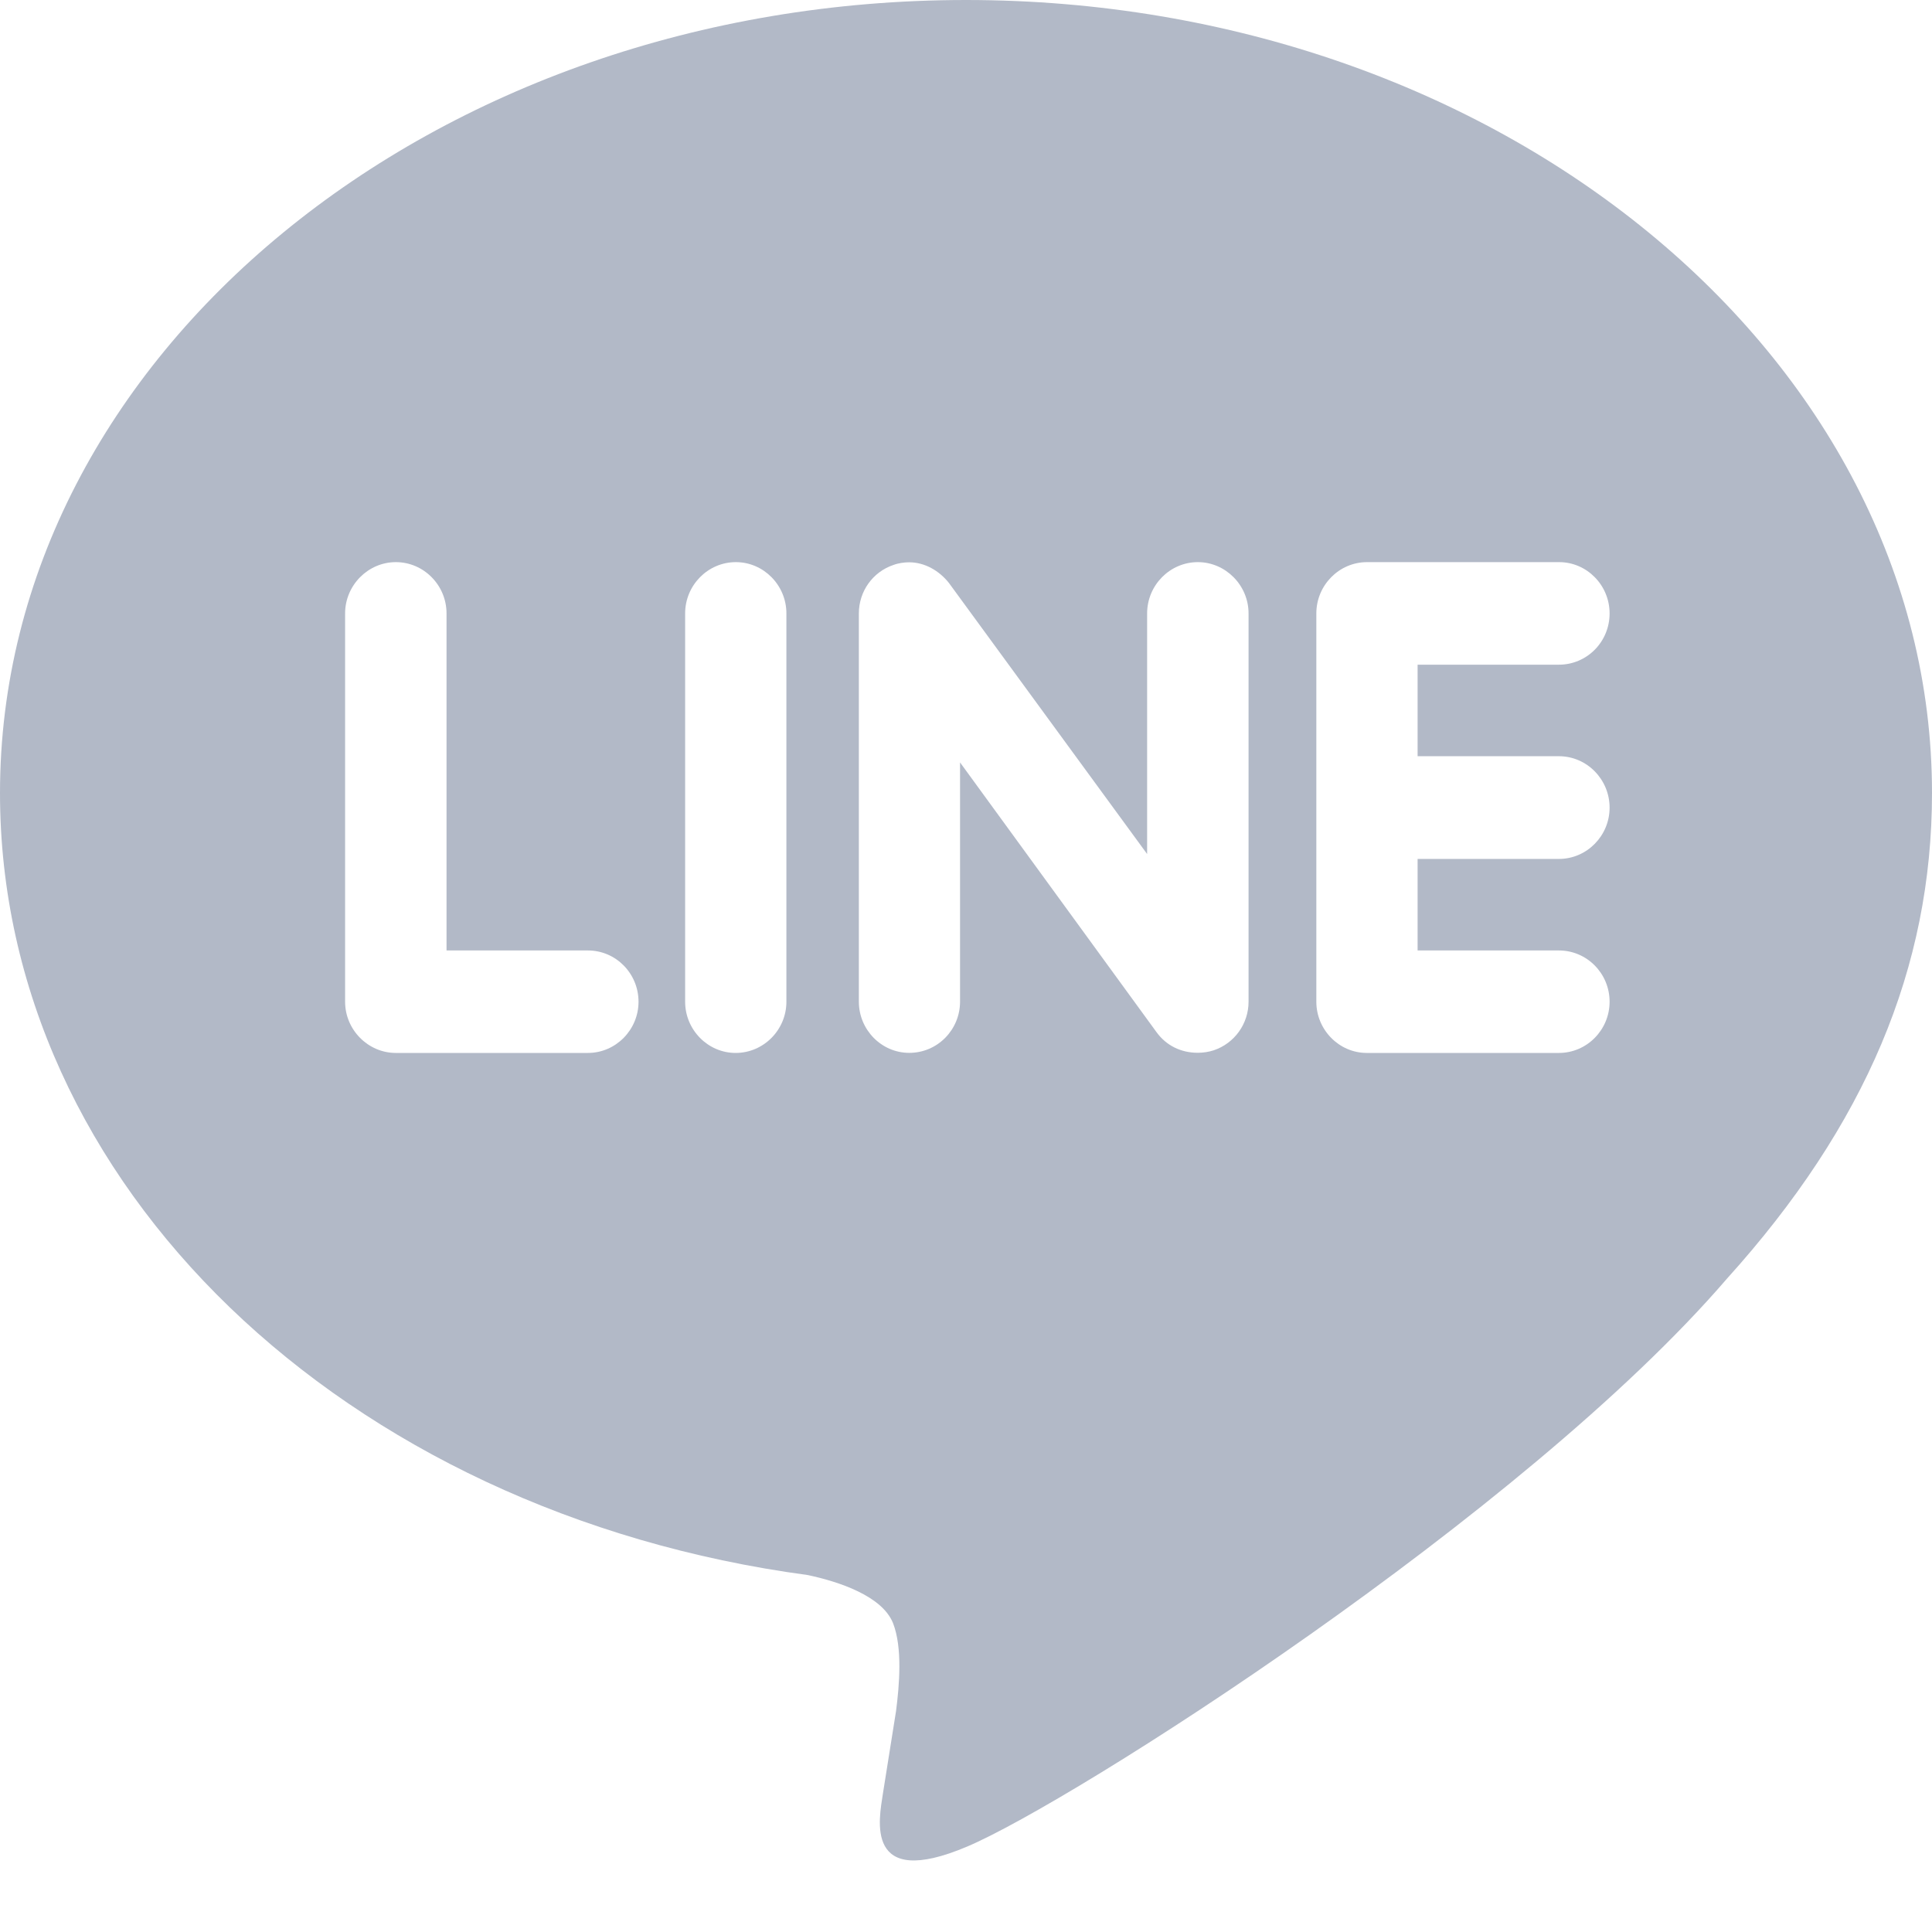 <svg width="24" height="24" viewBox="0 0 24 24" fill="none" xmlns="http://www.w3.org/2000/svg">
<path d="M12 0C5.385 0 0 4.419 0 9.851C0 14.715 4.27 18.791 10.035 19.566C10.426 19.649 10.958 19.827 11.093 20.162C11.213 20.467 11.172 20.937 11.131 21.255L10.967 22.286C10.922 22.59 10.727 23.485 12.016 22.938C13.307 22.393 18.932 18.814 21.452 15.885C23.176 13.976 24 12.019 24 9.851C24 4.419 18.615 0 12 0ZM7.303 13.08H4.917C4.572 13.08 4.287 12.792 4.287 12.444V7.62C4.287 7.271 4.572 6.983 4.917 6.983C5.265 6.983 5.547 7.271 5.547 7.62V11.807H7.303C7.651 11.807 7.932 12.093 7.932 12.444C7.932 12.792 7.65 13.08 7.303 13.08ZM9.769 12.444C9.769 12.792 9.487 13.08 9.138 13.08C8.793 13.08 8.511 12.792 8.511 12.444V7.62C8.511 7.271 8.793 6.983 9.141 6.983C9.487 6.983 9.769 7.271 9.769 7.62V12.444ZM15.51 12.444C15.51 12.717 15.336 12.96 15.078 13.047C15.014 13.068 14.945 13.078 14.879 13.078C14.668 13.078 14.488 12.987 14.369 12.825L11.926 9.471V12.443C11.926 12.791 11.647 13.079 11.295 13.079C10.949 13.079 10.669 12.791 10.669 12.443V7.62C10.669 7.346 10.842 7.104 11.099 7.018C11.159 6.995 11.235 6.985 11.293 6.985C11.488 6.985 11.668 7.09 11.788 7.242L14.25 10.609V7.62C14.25 7.271 14.532 6.983 14.88 6.983C15.225 6.983 15.51 7.271 15.51 7.62V12.444ZM19.365 9.394C19.714 9.394 19.995 9.683 19.995 10.033C19.995 10.381 19.714 10.67 19.365 10.67H17.61V11.807H19.365C19.714 11.807 19.995 12.093 19.995 12.444C19.995 12.792 19.714 13.08 19.365 13.08H16.979C16.634 13.08 16.352 12.792 16.352 12.444V7.62C16.352 7.271 16.634 6.983 16.982 6.983H19.368C19.714 6.983 19.995 7.271 19.995 7.62C19.995 7.973 19.714 8.257 19.365 8.257H17.61V9.394H19.365Z" fill="#B2B9C7"/>
</svg>
